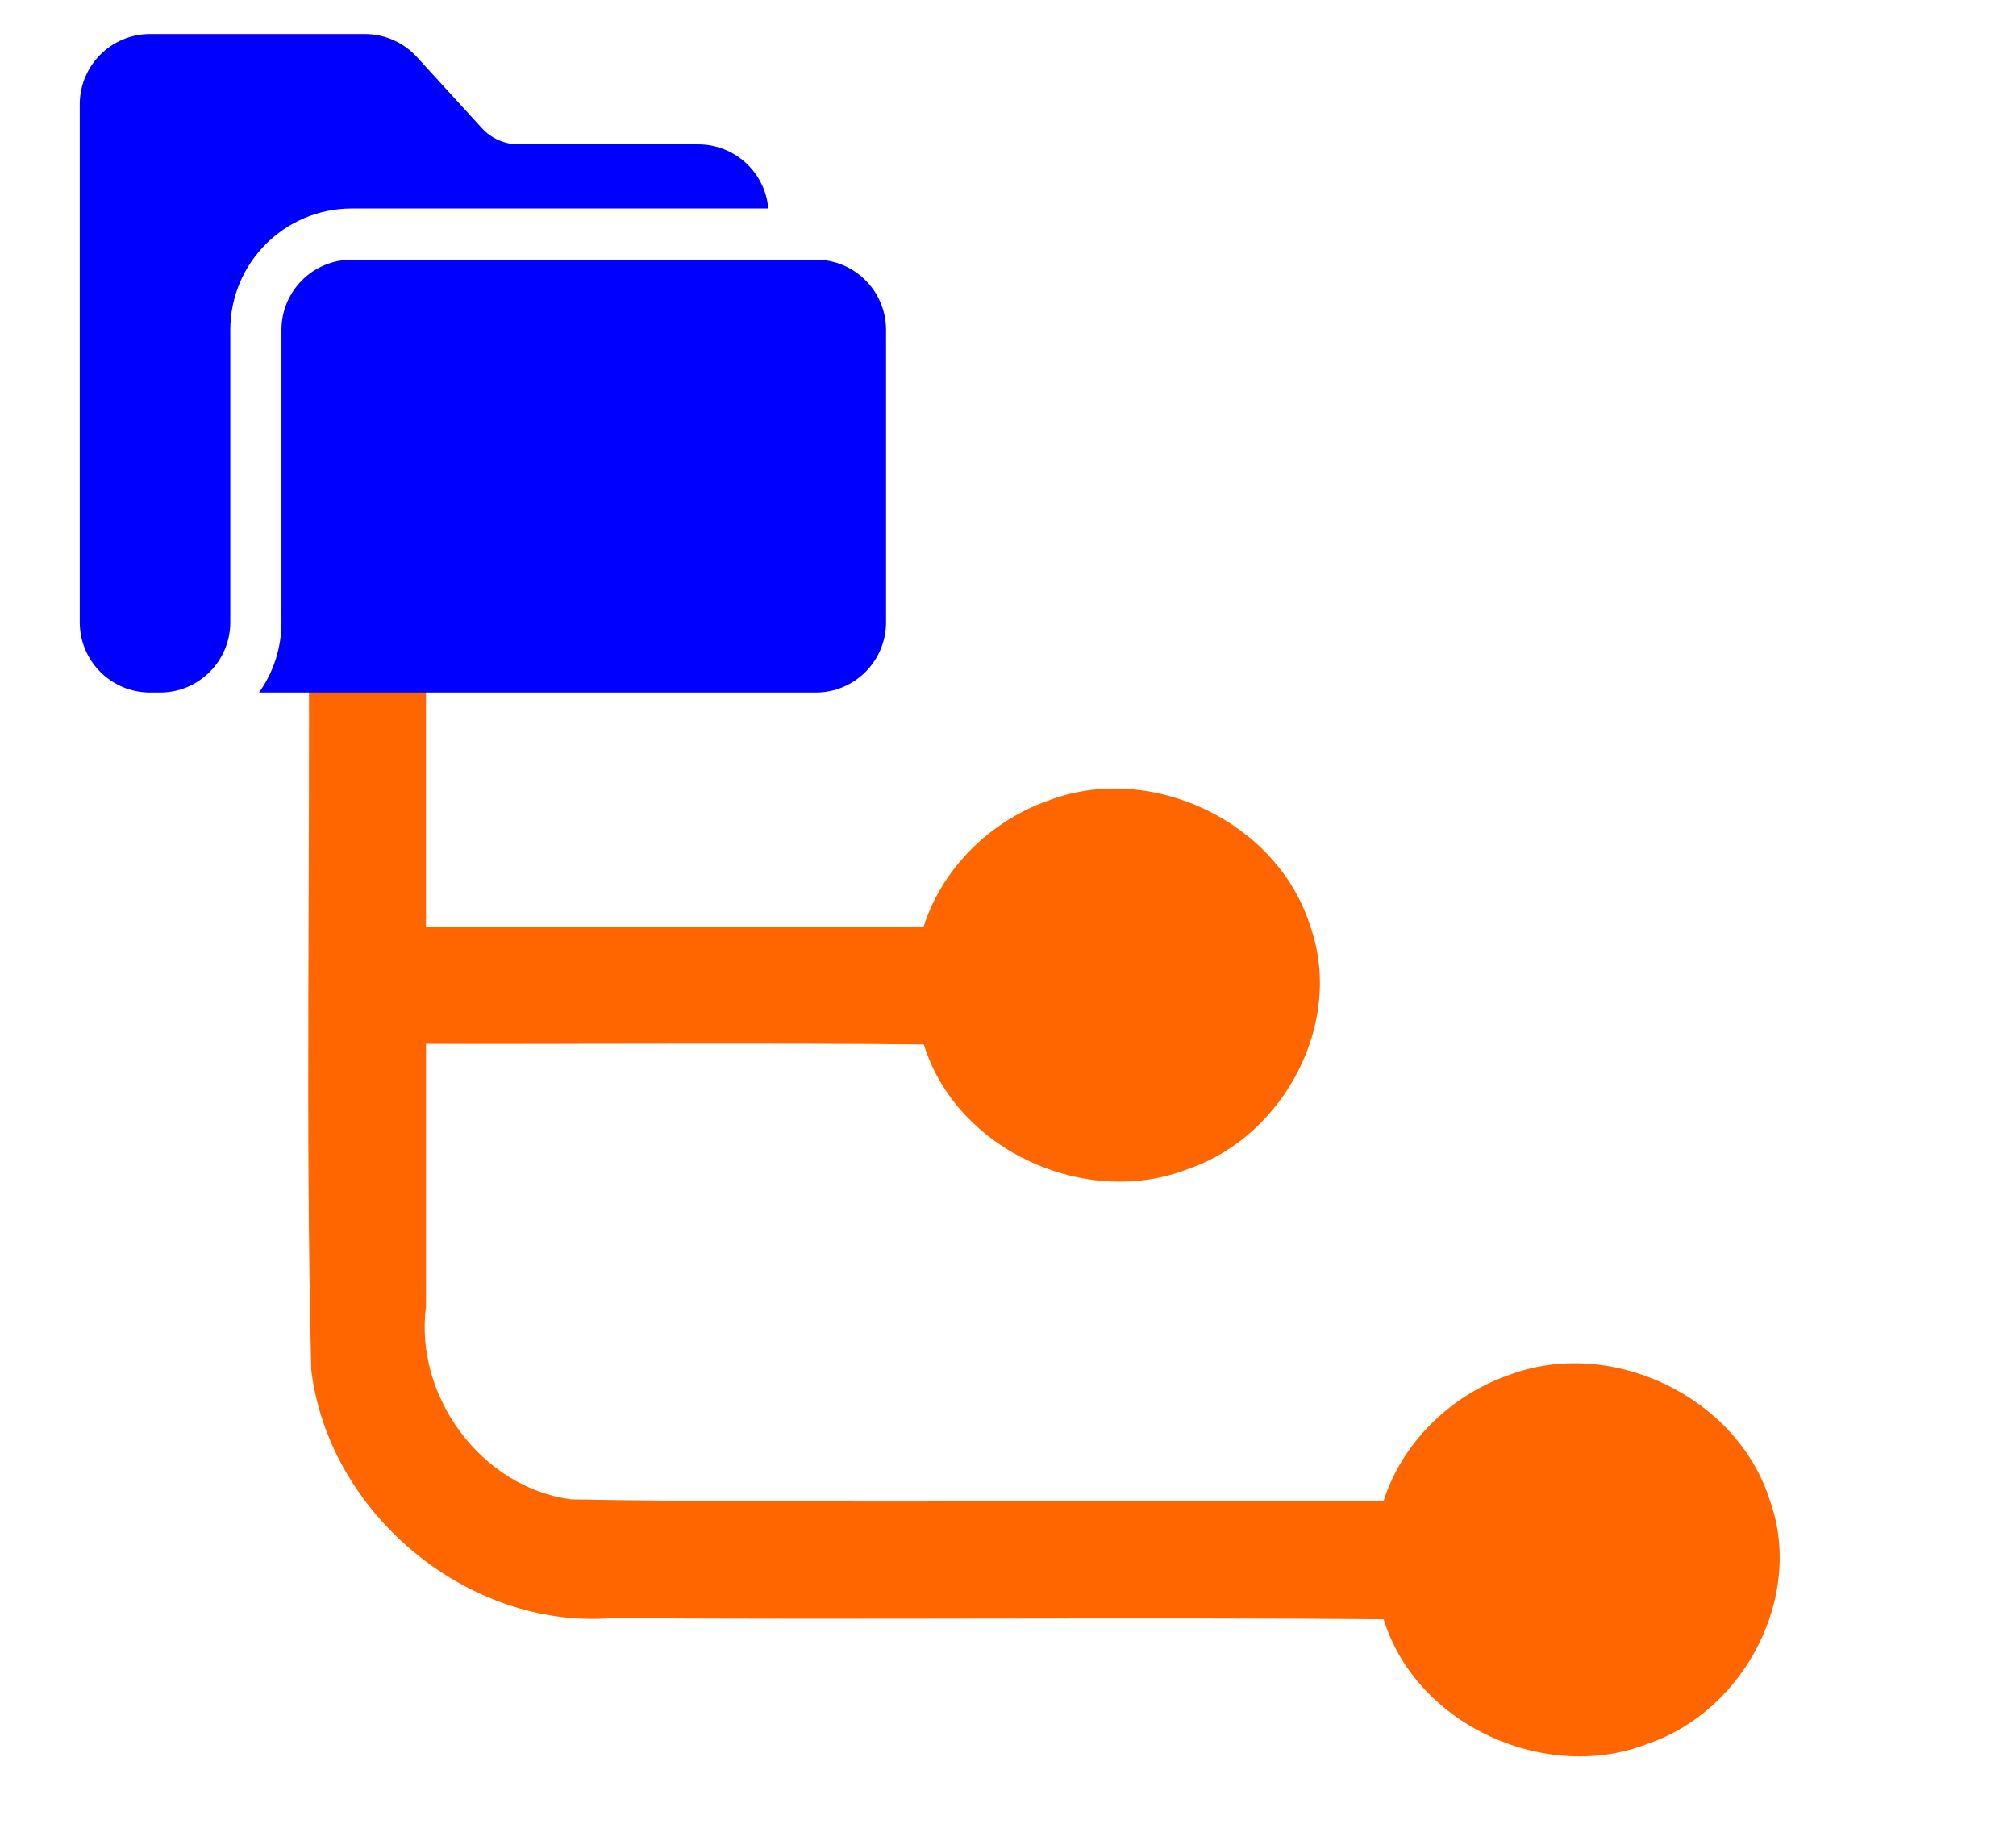 <?xml version="1.0" encoding="UTF-8" standalone="no"?>
<!-- Created with Inkscape (http://www.inkscape.org/) -->

<svg
   xmlns:dc="http://purl.org/dc/elements/1.1/"
   xmlns:cc="http://creativecommons.org/ns#"
   xmlns:rdf="http://www.w3.org/1999/02/22-rdf-syntax-ns#"
   xmlns:svg="http://www.w3.org/2000/svg"
   xmlns="http://www.w3.org/2000/svg"
   xmlns:sodipodi="http://sodipodi.sourceforge.net/DTD/sodipodi-0.dtd"
   xmlns:inkscape="http://www.inkscape.org/namespaces/inkscape"
   width="43.259mm"
   height="39.148mm"
   viewBox="0 0 43.259 39.148"
   version="1.1"
   id="svg8"
   inkscape:version="0.92.3 (2405546, 2018-03-11)"
   sodipodi:docname="create_proj.svg"
   inkscape:export-filename="C:\Users\christoph.stepper\Documents\_GEOMGI\GIdailyhelpers\projmaker\figures\ico\create_proj.png"
   inkscape:export-xdpi="96"
   inkscape:export-ydpi="96">
  <defs
     id="defs2" />
  <sodipodi:namedview
     id="base"
     pagecolor="#ffffff"
     bordercolor="#666666"
     borderopacity="1.0"
     inkscape:pageopacity="0.0"
     inkscape:pageshadow="2"
     inkscape:zoom="1.4328264"
     inkscape:cx="410.92332"
     inkscape:cy="35.018875"
     inkscape:document-units="mm"
     inkscape:current-layer="g91"
     showgrid="false"
     inkscape:window-width="1920"
     inkscape:window-height="1017"
     inkscape:window-x="1912"
     inkscape:window-y="-8"
     inkscape:window-maximized="1"
     inkscape:snap-global="false"
     fit-margin-top="0"
     fit-margin-left="0"
     fit-margin-right="0"
     fit-margin-bottom="0" />
  <g
     inkscape:label="Layer 1"
     inkscape:groupmode="layer"
     id="layer1"
     transform="translate(-18.186,-162.393)">
    <g
       id="g36"
       transform="matrix(0.265,0,0,0.265,29.655,66.473)" />
    <g
       id="g38"
       transform="matrix(0.265,0,0,0.265,29.655,66.473)" />
    <g
       id="g40"
       transform="matrix(0.265,0,0,0.265,29.655,66.473)" />
    <g
       id="g42"
       transform="matrix(0.265,0,0,0.265,29.655,66.473)" />
    <g
       id="g44"
       transform="matrix(0.265,0,0,0.265,29.655,66.473)" />
    <g
       id="g46"
       transform="matrix(0.265,0,0,0.265,29.655,66.473)" />
    <g
       id="g48"
       transform="matrix(0.265,0,0,0.265,29.655,66.473)" />
    <g
       id="g50"
       transform="matrix(0.265,0,0,0.265,29.655,66.473)" />
    <g
       id="g52"
       transform="matrix(0.265,0,0,0.265,29.655,66.473)" />
    <g
       id="g54"
       transform="matrix(0.265,0,0,0.265,29.655,66.473)" />
    <g
       id="g56"
       transform="matrix(0.265,0,0,0.265,29.655,66.473)" />
    <g
       id="g58"
       transform="matrix(0.265,0,0,0.265,29.655,66.473)" />
    <g
       id="g60"
       transform="matrix(0.265,0,0,0.265,29.655,66.473)" />
    <g
       id="g62"
       transform="matrix(0.265,0,0,0.265,29.655,66.473)" />
    <g
       id="g64"
       transform="matrix(0.265,0,0,0.265,29.655,66.473)" />
    <g
       id="g1128">
      <path
         transform="scale(0.265)"
         inkscape:connector-curvature="0"
         id="path92"
         d="m 509.896,837.964 c 32.589,-8.547 61.912,-35.029 74.271,-67.077 5.599,-14.518 7.242,-24.486 6.684,-40.545 -0.546,-15.71 -2.418,-23.984 -8.213,-36.298 -6.104,-12.971 -6.123,-12.948 -6.163,7.748 -0.04,20.323 -1.39,29.217 -6.618,43.581 -3.828,10.518 -15.899,29.422 -17.661,27.66 -0.26,-0.26 0.264,-3.608 1.165,-7.44 2.194,-9.33 1.471,-29.032 -1.473,-40.116 -5.314,-20.008 -13.23,-35.456 -34.257,-66.856 -23.228,-34.686 -28.386,-43.734 -34.838,-61.114 -5.51,-14.842 -7.115,-24.51 -6.574,-39.601 l 0.46,-12.832 -3.736,2.959 c -7,5.544 -20.975,21.068 -26.533,29.473 -15.166,22.935 -22.568,45.204 -23.642,71.122 -0.898,21.672 2.067,39.911 9.669,59.491 1.618,4.167 2.608,7.577 2.2,7.577 -1.385,0 -12.725,-12.6 -16.004,-17.783 -4.436,-7.01 -7.938,-15.925 -9.423,-23.988 -0.681,-3.694 -1.5,-6.707 -1.82,-6.697 -0.321,0.01 -2.783,3.079 -5.472,6.819 -6.844,9.519 -14.253,25.194 -17.538,37.104 -2.503,9.074 -2.786,11.746 -2.791,26.264 -0.006,18.654 1.645,26.325 8.658,40.234 6.267,12.429 11.493,19.551 22.018,30.007 9.959,9.894 18.527,16.182 30.908,22.682 6.625,3.478 6.816,3.671 3.03,3.053 -12.667,-2.069 -40.66,-14.312 -55.878,-24.438 -13.111,-8.724 -19.308,-14.335 -30.711,-27.808 -39.272,-46.403 -53.557,-72.276 -62.067,-112.419 -2.589,-12.213 -2.786,-14.828 -2.813,-37.376 -0.025,-20.889 0.28,-25.856 2.2,-35.894 6.733,-35.183 20.954,-68.245 42.131,-97.951 l 6.121,-8.586 0.674,11.617 c 0.803,13.834 3.944,25.588 10.395,38.891 3.864,7.968 14.303,23.46 15.198,22.552 0.179,-0.181 -0.354,-5.329 -1.184,-11.441 -4.649,-34.239 3.897,-74.357 22.891,-107.462 25.088,-43.727 70.554,-80.515 130.823,-105.857 17.924,-7.536 17.786,-7.512 13.366,-2.348 -13.236,15.464 -20.484,44.087 -17.874,70.588 2.887,29.312 12.295,52.097 42.385,102.653 24.607,41.343 32.98,57.856 39.186,77.277 3.492,10.93 6.228,23.371 6.375,28.999 0.268,10.188 0.978,9.639 10.183,-7.871 4.795,-9.121 9.958,-19.538 11.473,-23.149 10.438,-24.869 15.21,-50.196 12.747,-67.648 -0.586,-4.149 -0.9,-7.709 -0.698,-7.91 0.839,-0.839 12.032,16.244 17.215,26.275 17.111,33.114 22.979,76.517 17.626,130.366 -4.204,42.291 -15.668,78.253 -33.414,104.818 -7.461,11.169 -26.026,30.387 -37.253,38.565 -16.259,11.843 -40.251,24.251 -53.363,27.596 -7.734,1.973 -31.13,4.508 -41.086,4.452 l -8.081,-0.046 7.127,-1.869 z"
         style="opacity:1;fill:none;fill-opacity:1;stroke:none;stroke-width:4.041;stroke-miterlimit:4;stroke-dasharray:none;stroke-opacity:1" />
      <path
         transform="scale(0.265)"
         inkscape:connector-curvature="0"
         id="path94"
         d="m 509.896,837.964 c 32.589,-8.547 61.912,-35.029 74.271,-67.077 5.599,-14.518 7.242,-24.486 6.684,-40.545 -0.546,-15.71 -2.418,-23.984 -8.213,-36.298 -6.104,-12.971 -6.123,-12.948 -6.163,7.748 -0.04,20.323 -1.39,29.217 -6.618,43.581 -3.828,10.518 -15.899,29.422 -17.661,27.66 -0.26,-0.26 0.264,-3.608 1.165,-7.44 2.194,-9.33 1.471,-29.032 -1.473,-40.116 -5.314,-20.008 -13.23,-35.456 -34.257,-66.856 -23.228,-34.686 -28.386,-43.734 -34.838,-61.114 -5.51,-14.842 -7.115,-24.51 -6.574,-39.601 l 0.46,-12.832 -3.736,2.959 c -7,5.544 -20.975,21.068 -26.533,29.473 -15.166,22.935 -22.568,45.204 -23.642,71.122 -0.898,21.672 2.067,39.911 9.669,59.491 1.618,4.167 2.608,7.577 2.2,7.577 -1.385,0 -12.725,-12.6 -16.004,-17.783 -4.436,-7.01 -7.938,-15.925 -9.423,-23.988 -0.681,-3.694 -1.5,-6.707 -1.82,-6.697 -0.321,0.01 -2.783,3.079 -5.472,6.819 -6.844,9.519 -14.253,25.194 -17.538,37.104 -2.503,9.074 -2.786,11.746 -2.791,26.264 -0.006,18.654 1.645,26.325 8.658,40.234 6.267,12.429 11.493,19.551 22.018,30.007 9.959,9.894 18.527,16.182 30.908,22.682 6.625,3.478 6.816,3.671 3.03,3.053 -12.667,-2.069 -40.66,-14.312 -55.878,-24.438 -13.111,-8.724 -19.308,-14.335 -30.711,-27.808 -39.272,-46.403 -53.557,-72.276 -62.067,-112.419 -2.589,-12.213 -2.786,-14.828 -2.813,-37.376 -0.025,-20.889 0.28,-25.856 2.2,-35.894 6.733,-35.183 20.954,-68.245 42.131,-97.951 l 6.121,-8.586 0.674,11.617 c 0.803,13.834 3.944,25.588 10.395,38.891 3.864,7.968 14.303,23.46 15.198,22.552 0.179,-0.181 -0.354,-5.329 -1.184,-11.441 -4.649,-34.239 3.897,-74.357 22.891,-107.462 25.088,-43.727 70.554,-80.515 130.823,-105.857 17.924,-7.536 17.786,-7.512 13.366,-2.348 -13.236,15.464 -20.484,44.087 -17.874,70.588 2.887,29.312 12.295,52.097 42.385,102.653 24.607,41.343 32.98,57.856 39.186,77.277 3.492,10.93 6.228,23.371 6.375,28.999 0.268,10.188 0.978,9.639 10.183,-7.871 4.795,-9.121 9.958,-19.538 11.473,-23.149 10.438,-24.869 15.21,-50.196 12.747,-67.648 -0.586,-4.149 -0.9,-7.709 -0.698,-7.91 0.839,-0.839 12.032,16.244 17.215,26.275 17.111,33.114 22.979,76.517 17.626,130.366 -4.204,42.291 -15.668,78.253 -33.414,104.818 -7.461,11.169 -26.026,30.387 -37.253,38.565 -16.259,11.843 -40.251,24.251 -53.363,27.596 -7.734,1.973 -31.13,4.508 -41.086,4.452 l -8.081,-0.046 7.127,-1.869 z"
         style="opacity:1;fill:none;fill-opacity:1;stroke:none;stroke-width:4.041;stroke-miterlimit:4;stroke-dasharray:none;stroke-opacity:1" />
      <g
         transform="matrix(0.084,0,0,0.084,18.186,160.337)"
         id="g1056">
        <g
           id="g971"
           style="fill:#4d4d4d" />
        <g
           id="g973"
           style="fill:#4d4d4d" />
        <g
           id="g975"
           style="fill:#4d4d4d" />
        <g
           id="g977"
           style="fill:#4d4d4d" />
        <g
           id="g979"
           style="fill:#4d4d4d" />
        <g
           id="g981"
           style="fill:#4d4d4d" />
        <g
           id="g983"
           style="fill:#4d4d4d" />
        <g
           id="g985"
           style="fill:#4d4d4d" />
        <g
           id="g987"
           style="fill:#4d4d4d" />
        <g
           id="g989"
           style="fill:#4d4d4d" />
        <g
           id="g991"
           style="fill:#4d4d4d" />
        <g
           id="g993"
           style="fill:#4d4d4d" />
        <g
           id="g995"
           style="fill:#4d4d4d" />
        <g
           id="g997"
           style="fill:#4d4d4d" />
        <g
           id="g999"
           style="fill:#4d4d4d" />
        <g
           id="g91"
           transform="matrix(1.177,0,0,1.177,-60.044,-176.085)">
          <path
             style="fill:#ff6600"
             d="m 118.008,305.572 c 0.37,54.036 -0.737,108.114 0.559,162.123 3.73,31.155 33.978,56.457 65.416,53.897 46.906,0.384 120.426,-0.194 167.331,0.257 7.118,23.129 35.457,35.833 57.715,26.885 20.59,-7.213 33.549,-31.808 26.139,-52.596 -7.14,-22.768 -34.797,-35.778 -56.992,-27.17 -12.446,4.407 -22.87,14.613 -26.898,27.264 -49.906,-0.248 -126.454,0.519 -176.341,-0.398 -19.565,-2.616 -33.999,-22.531 -31.467,-41.793 v -57.08 c 27.146,0.088 80.906,-0.201 108.052,0.143 7.113,23.129 35.453,35.838 57.711,26.889 20.591,-7.214 33.553,-31.81 26.143,-52.6 -7.142,-22.768 -34.798,-35.777 -56.994,-27.17 -12.446,4.412 -22.868,14.617 -26.898,27.27 H 143.469 v -67.92 h -25.461 v 1 z"
             id="path74"
             inkscape:connector-curvature="0"
             sodipodi:nodetypes="ccccccccccccccccccccc" />
          <g
             id="g910"
             transform="matrix(0.636,0,0,0.636,71.229,177.783)"
             style="fill:#0000ff">
            <path
               inkscape:connector-curvature="0"
               d="M -4.566,23.965 V 200.77 c 0.016,13.223 10.738,23.945 23.965,23.957 h 3.441 c 13.227,-0.012 23.945,-10.734 23.961,-23.957 V 100.965 C 46.828,78.098 65.359,59.566 88.227,59.539 H 230.395 c -1.09,-12.375 -11.445,-21.867 -23.871,-21.883 h -61.352 c -4.742,-0.008 -9.27,-2.004 -12.477,-5.5 L 110.434,7.797 C 105.887,2.836 99.469,0.004 92.746,0 H 19.395 C 6.172,0.02 -4.551,10.734 -4.566,23.965 Z m 0,0"
               id="path76"
               style="fill:#0000ff" />
            <path
               inkscape:connector-curvature="0"
               d="m 64.262,100.965 v 99.805 c 0.012,8.586 -2.66,16.965 -7.645,23.957 H 246.617 c 13.23,-0.012 23.949,-10.734 23.965,-23.957 V 100.965 C 270.566,87.738 259.848,77.02 246.617,77.004 H 88.227 C 75,77.02 64.277,87.738 64.262,100.965 Z m 0,0"
               id="path78"
               style="fill:#0000ff" />
          </g>
        </g>
      </g>
    </g>
  </g>
</svg>
